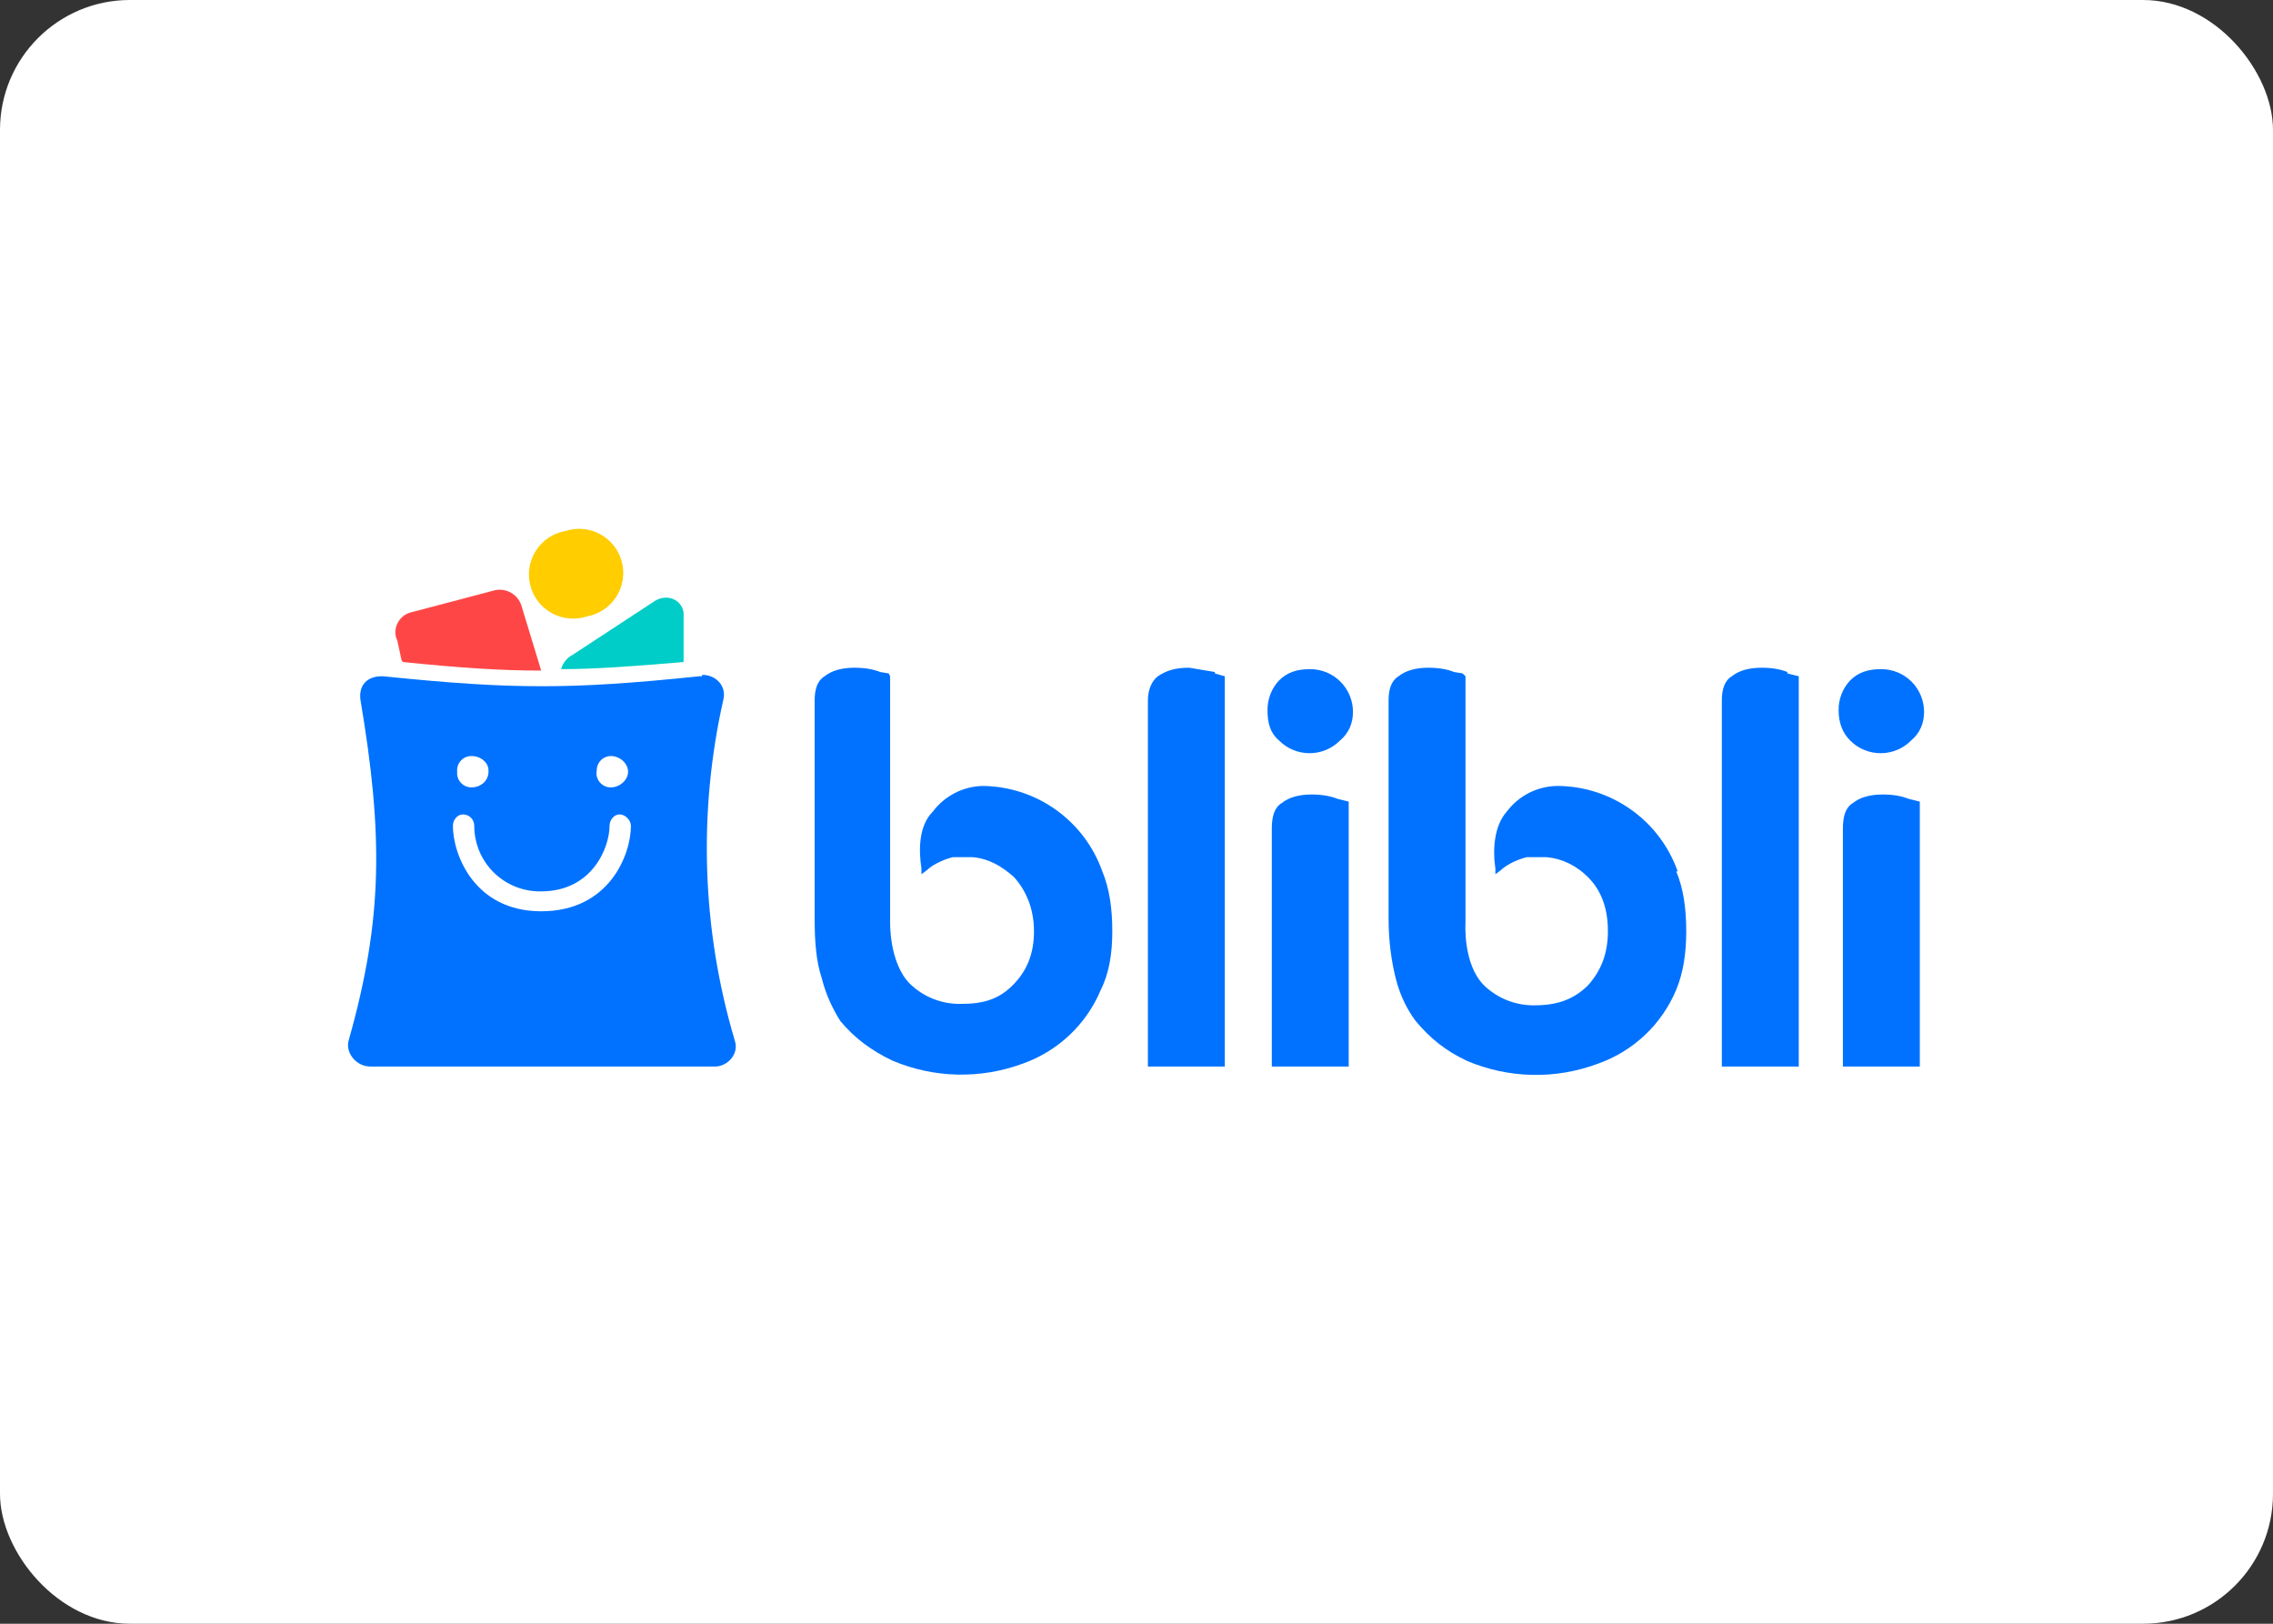 <svg width="112" height="80" viewBox="0 0 112 80" fill="none" xmlns="http://www.w3.org/2000/svg">
<rect x="0" y="0" width="112" height="80" fill="#333333" stroke="none"/>
<rect width="112" height="80" rx="6.4" fill="white"/>
<path fill-rule="evenodd" clip-rule="evenodd" d="M34.597 33.249C35.298 33.249 35.79 33.81 35.649 34.442C34.388 40.011 34.581 45.812 36.211 51.284C36.421 51.916 35.86 52.547 35.228 52.547H18.246C17.544 52.547 16.983 51.846 17.193 51.214C18.878 45.249 18.878 41.109 17.755 34.442C17.684 33.74 18.105 33.319 18.807 33.319H18.878C22.316 33.67 24.491 33.81 26.737 33.81C28.842 33.81 31.088 33.67 34.456 33.319H34.597V33.249ZM24.07 38.021C24.07 38.442 23.72 38.793 23.228 38.793C23.13 38.794 23.033 38.773 22.942 38.734C22.852 38.694 22.772 38.636 22.706 38.563C22.639 38.49 22.589 38.405 22.558 38.311C22.528 38.218 22.517 38.119 22.527 38.021C22.517 37.923 22.528 37.824 22.558 37.731C22.589 37.638 22.639 37.552 22.706 37.479C22.772 37.406 22.852 37.348 22.942 37.308C23.033 37.269 23.13 37.249 23.228 37.249C23.72 37.249 24.07 37.6 24.07 37.951V38.021ZM30.105 38.793C30.527 38.793 30.948 38.442 30.948 38.021C30.948 37.6 30.527 37.249 30.105 37.249C29.919 37.249 29.741 37.323 29.609 37.455C29.478 37.586 29.404 37.765 29.404 37.951C29.383 38.054 29.385 38.161 29.411 38.263C29.436 38.365 29.485 38.46 29.552 38.541C29.62 38.621 29.704 38.686 29.8 38.73C29.896 38.774 30 38.795 30.105 38.793ZM22.316 40.688C22.316 42.091 23.369 44.898 26.667 44.898C30.035 44.898 31.088 42.091 31.088 40.688C31.088 40.407 30.807 40.126 30.527 40.126C30.246 40.126 30.035 40.407 30.035 40.688C30.035 41.74 29.193 43.916 26.667 43.916C26.237 43.925 25.81 43.849 25.41 43.691C25.01 43.532 24.646 43.296 24.339 42.995C24.032 42.695 23.788 42.336 23.621 41.94C23.454 41.543 23.369 41.118 23.369 40.688C23.369 40.407 23.158 40.126 22.807 40.126C22.527 40.126 22.316 40.407 22.316 40.688Z" fill="#0072FF"/>
<path d="M28.913 30.372C29.207 30.32 29.487 30.208 29.736 30.043C29.985 29.878 30.197 29.664 30.36 29.414C30.522 29.163 30.631 28.882 30.68 28.588C30.73 28.293 30.718 27.992 30.645 27.702C30.573 27.412 30.442 27.141 30.26 26.904C30.078 26.667 29.849 26.471 29.588 26.326C29.326 26.181 29.038 26.092 28.741 26.064C28.444 26.036 28.144 26.069 27.86 26.161C27.566 26.213 27.286 26.325 27.037 26.49C26.788 26.655 26.576 26.869 26.413 27.12C26.25 27.37 26.141 27.651 26.092 27.946C26.043 28.24 26.055 28.542 26.128 28.831C26.2 29.121 26.331 29.393 26.513 29.629C26.695 29.866 26.924 30.063 27.185 30.207C27.446 30.352 27.735 30.441 28.032 30.469C28.329 30.498 28.629 30.465 28.913 30.372Z" fill="#FFCD00"/>
<path d="M33.684 32.618V30.372C33.754 29.67 32.982 29.179 32.28 29.6L28.21 32.267C27.929 32.407 27.719 32.688 27.648 32.968C29.333 32.968 31.157 32.828 33.684 32.618Z" fill="#00CDC7"/>
<path d="M19.86 32.618C22.597 32.898 24.632 33.039 26.667 33.039L25.684 29.811C25.589 29.534 25.388 29.305 25.126 29.174C24.863 29.043 24.56 29.019 24.281 29.109L20.281 30.162C19.649 30.302 19.299 31.004 19.579 31.565L19.79 32.547L19.86 32.618Z" fill="#FF4646"/>
<path d="M82.667 42.933C82.235 41.712 81.438 40.652 80.383 39.899C79.329 39.146 78.068 38.735 76.772 38.723C76.282 38.723 75.798 38.837 75.36 39.056C74.921 39.275 74.54 39.594 74.246 39.986C73.614 40.688 73.544 41.881 73.684 42.793V43.074L73.965 42.863C74.176 42.653 74.667 42.372 75.228 42.232H76.211C76.983 42.302 77.684 42.653 78.246 43.214C78.948 43.916 79.228 44.828 79.228 45.881C79.228 47.004 78.877 47.846 78.246 48.547C77.544 49.249 76.702 49.53 75.649 49.53C75.184 49.542 74.721 49.461 74.287 49.292C73.854 49.124 73.458 48.87 73.123 48.547C72.07 47.495 72.211 45.46 72.211 45.46V33.319L72.07 33.179L71.649 33.109C71.299 32.968 70.877 32.898 70.386 32.898C69.755 32.898 69.263 33.039 68.913 33.319C68.562 33.53 68.421 33.951 68.421 34.512V45.249C68.421 46.372 68.562 47.354 68.772 48.197C68.983 49.039 69.334 49.74 69.755 50.302C70.456 51.144 71.228 51.775 72.281 52.267C74.335 53.14 76.647 53.19 78.737 52.407C79.6 52.103 80.39 51.621 81.055 50.993C81.72 50.364 82.245 49.603 82.597 48.758C82.948 47.916 83.088 46.933 83.088 45.881C83.088 44.758 82.948 43.775 82.597 42.933H82.667ZM59.86 33.109L58.597 32.898C57.895 32.898 57.474 33.039 57.053 33.319C56.772 33.53 56.562 33.951 56.562 34.512V52.547H60.351V33.319L59.86 33.179V33.109ZM64.492 37.109C64.778 37.114 65.063 37.061 65.329 36.952C65.594 36.844 65.835 36.682 66.035 36.477C66.456 36.126 66.667 35.635 66.667 35.074C66.667 34.515 66.445 33.98 66.05 33.585C65.656 33.19 65.12 32.968 64.562 32.968C63.93 32.968 63.439 33.109 63.018 33.53C62.647 33.93 62.446 34.458 62.456 35.004C62.456 35.635 62.597 36.126 63.018 36.477C63.407 36.874 63.936 37.101 64.492 37.109ZM64.632 39.144C64 39.144 63.509 39.284 63.158 39.565C62.807 39.775 62.667 40.197 62.667 40.828V52.547H66.456V39.495L65.895 39.354C65.544 39.214 65.123 39.144 64.632 39.144ZM88.07 33.109C87.72 32.968 87.299 32.898 86.807 32.898C86.176 32.898 85.684 33.039 85.334 33.319C84.983 33.53 84.842 33.951 84.842 34.512V52.547H88.632V33.319L88.07 33.179V33.109ZM92.702 37.109C93.257 37.101 93.787 36.874 94.176 36.477C94.597 36.126 94.807 35.635 94.807 35.074C94.807 34.515 94.585 33.98 94.191 33.585C93.796 33.19 93.26 32.968 92.702 32.968C92.07 32.968 91.579 33.109 91.158 33.53C90.787 33.93 90.586 34.458 90.597 35.004C90.597 35.635 90.807 36.126 91.158 36.477C91.359 36.682 91.599 36.844 91.865 36.952C92.13 37.061 92.415 37.114 92.702 37.109ZM92.772 39.144C92.141 39.144 91.649 39.284 91.299 39.565C90.948 39.775 90.807 40.197 90.807 40.828V52.547H94.597V39.495L94.035 39.354C93.684 39.214 93.263 39.144 92.772 39.144ZM54.316 42.933C53.884 41.712 53.087 40.652 52.032 39.899C50.978 39.146 49.717 38.735 48.421 38.723C47.943 38.733 47.473 38.853 47.048 39.072C46.622 39.291 46.252 39.603 45.965 39.986C45.263 40.688 45.263 41.881 45.404 42.793V43.074L45.684 42.863C45.895 42.653 46.386 42.372 46.948 42.232H47.93C48.702 42.302 49.334 42.653 49.965 43.214C50.597 43.916 50.948 44.828 50.948 45.881C50.948 47.004 50.597 47.846 49.895 48.547C49.193 49.249 48.421 49.46 47.369 49.46C46.904 49.472 46.441 49.391 46.007 49.222C45.573 49.054 45.177 48.8 44.842 48.477C43.79 47.425 43.86 45.389 43.86 45.389V33.319L43.79 33.179L43.369 33.109C43.018 32.968 42.597 32.898 42.105 32.898C41.474 32.898 40.983 33.039 40.632 33.319C40.281 33.53 40.141 33.951 40.141 34.512V45.249C40.141 46.372 40.211 47.354 40.492 48.197C40.702 49.039 41.053 49.74 41.404 50.302C42.105 51.144 42.948 51.775 44 52.267C46.034 53.121 48.317 53.171 50.386 52.407C51.249 52.103 52.039 51.621 52.704 50.993C53.369 50.364 53.894 49.603 54.246 48.758C54.667 47.916 54.807 46.933 54.807 45.881C54.807 44.758 54.667 43.775 54.316 42.933Z" fill="#0072FF"/>
</svg>
